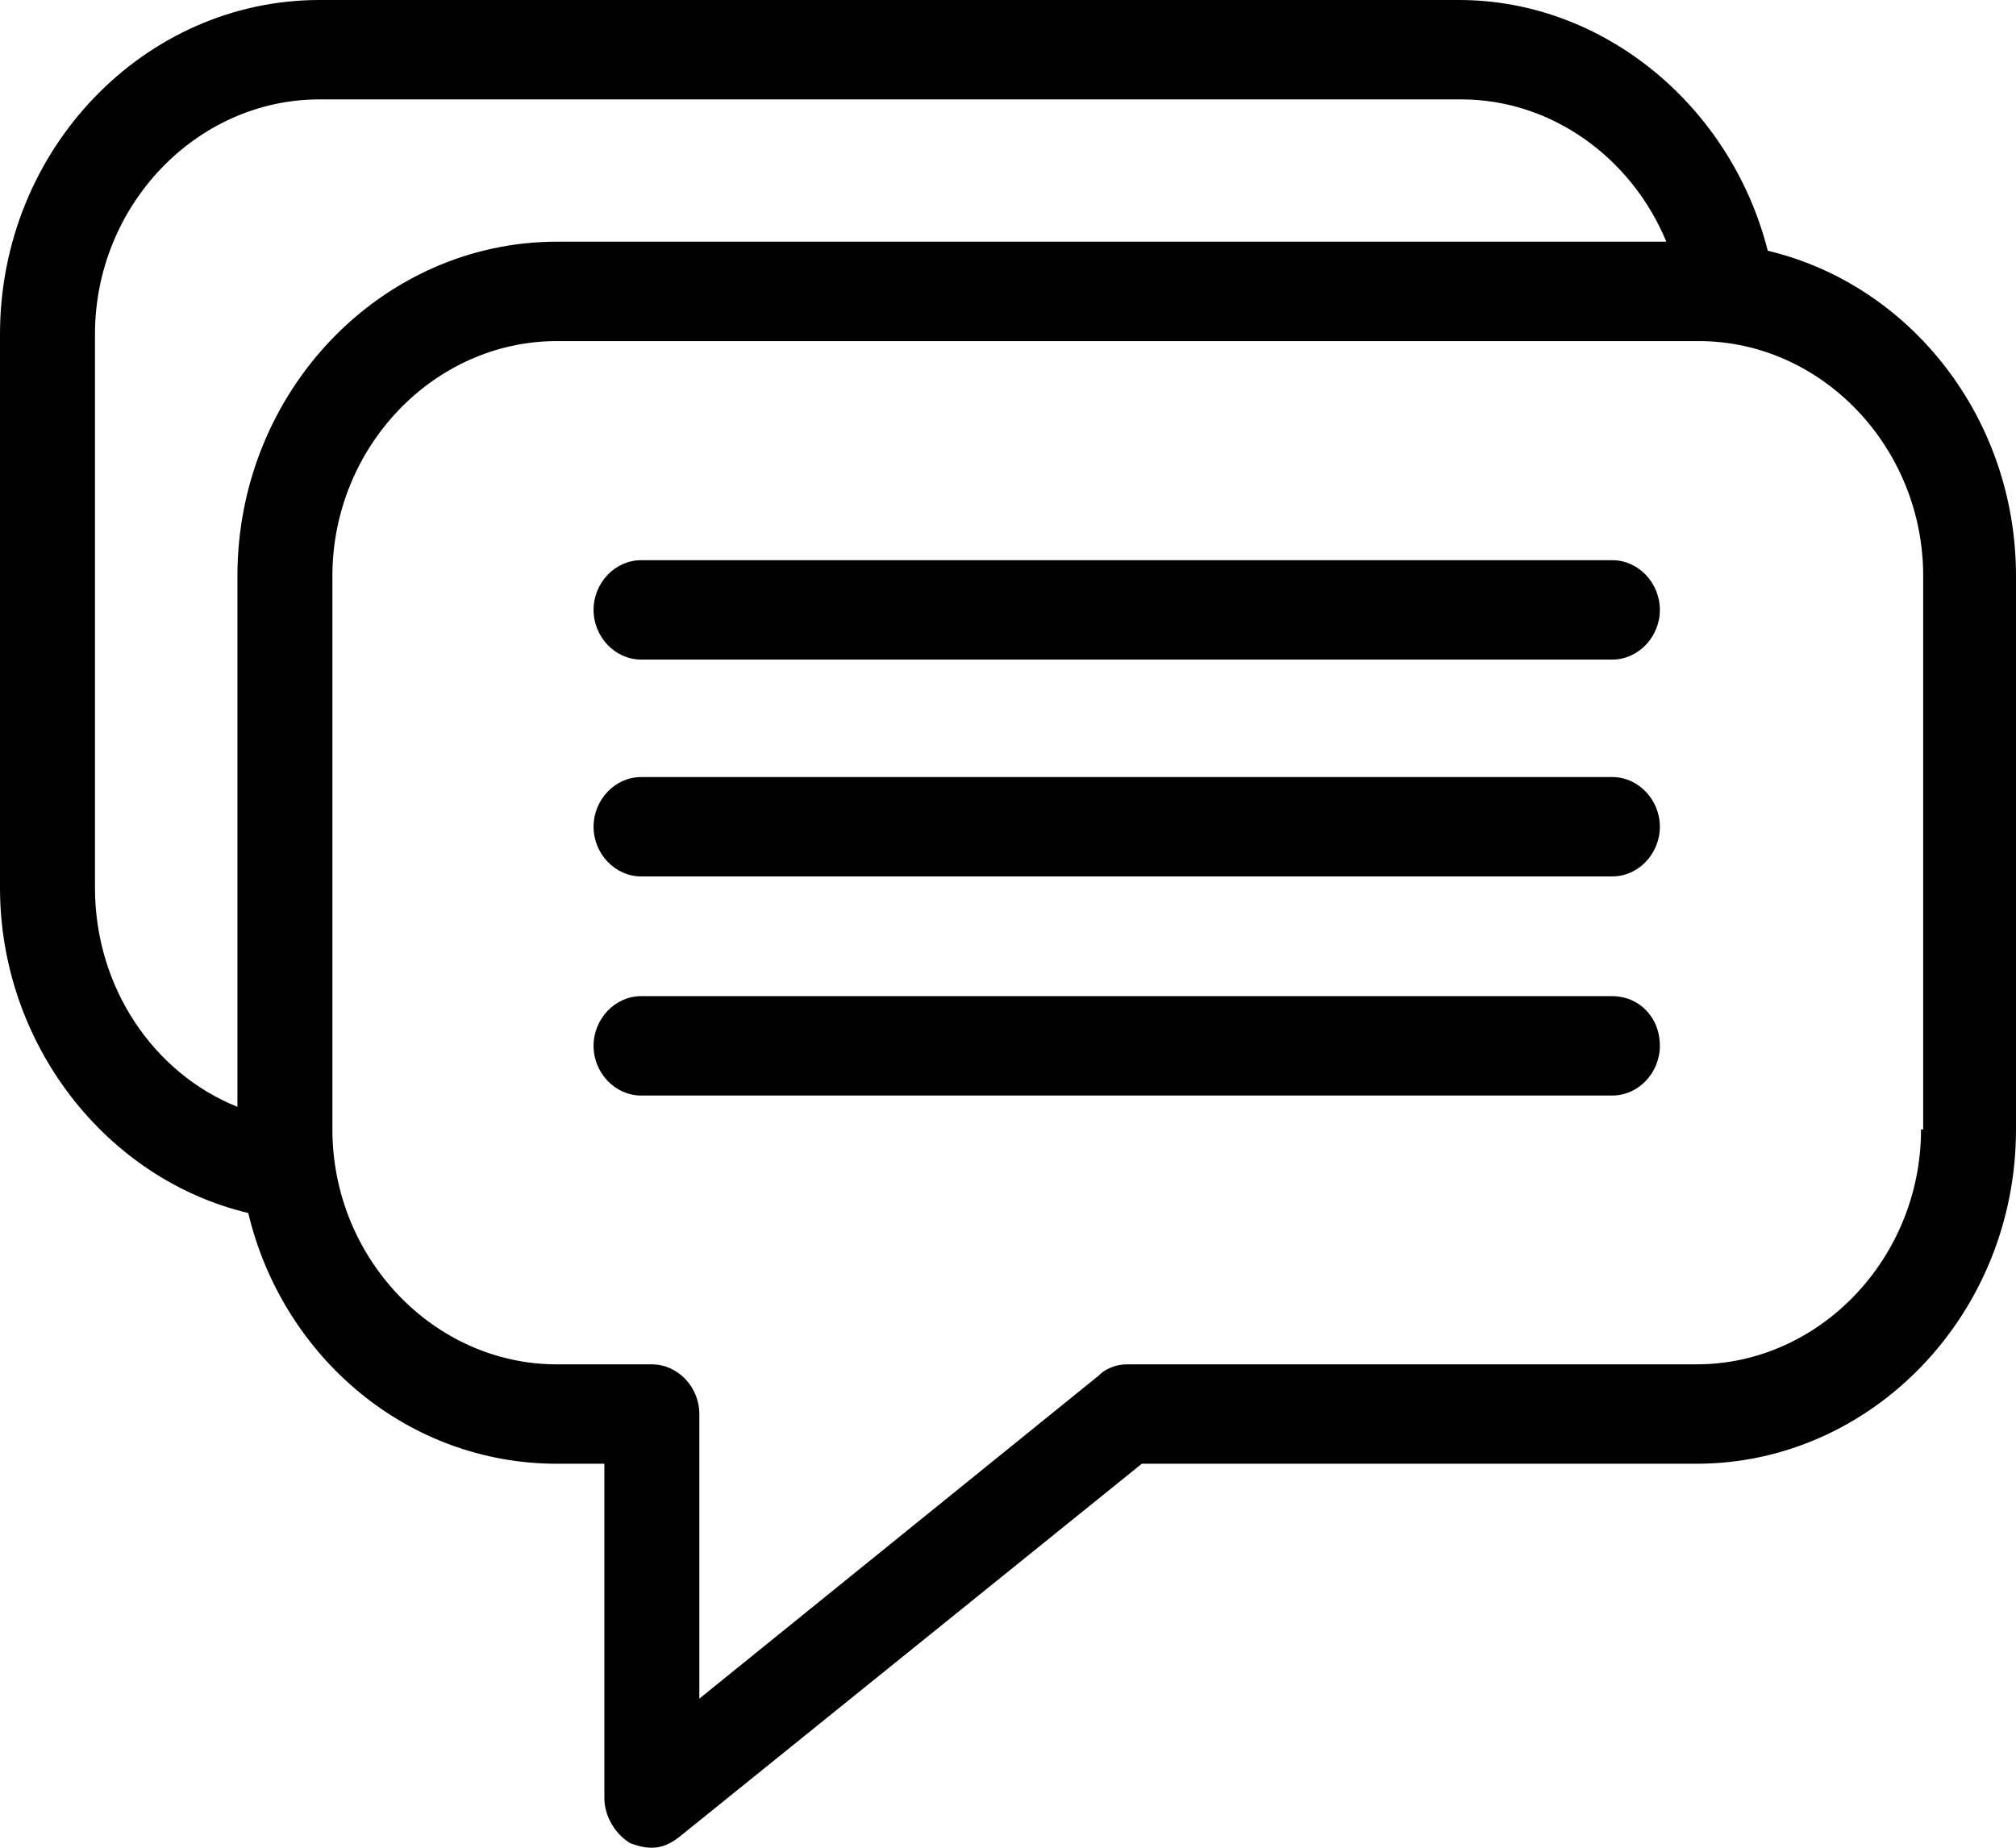 <svg width="84" height="77" viewBox="0 0 84 77" fill="none" xmlns="http://www.w3.org/2000/svg">
<path d="M73.657 10.449C72.129 4.424 66.822 0 60.797 0H13.31C6.026 0 0 6.213 0 13.931V36.994C0 43.489 4.407 49.137 10.343 50.549C11.782 56.573 16.998 60.998 23.203 60.998H25.182V74.929C25.182 75.682 25.632 76.435 26.261 76.812C26.531 76.906 26.801 77 27.161 77C27.61 77 27.97 76.812 28.33 76.529L47.576 60.998H70.689C77.974 60.998 84 54.785 84 47.066V24.004C84 17.414 79.593 11.861 73.657 10.449ZM9.893 24.004V46.125C6.385 44.713 3.957 41.136 3.957 36.994V13.931C3.957 8.566 8.184 4.142 13.31 4.142H60.886C64.664 4.142 67.991 6.589 69.43 10.072H23.203C15.919 10.072 9.893 16.285 9.893 24.004ZM80.133 47.066H80.043C80.043 52.431 75.816 56.856 70.689 56.856H46.947C46.497 56.856 46.047 57.044 45.777 57.326L29.139 70.787V58.927C29.139 57.797 28.24 56.856 27.161 56.856H23.203C18.077 56.856 13.85 52.431 13.85 47.066V24.004C13.85 18.638 18.077 14.214 23.203 14.214H70.779C75.906 14.214 80.133 18.638 80.133 24.004V47.066V47.066Z" fill="black"/>
<path d="M67.182 23.345H26.711C25.632 23.345 24.732 24.286 24.732 25.416C24.732 26.545 25.632 27.486 26.711 27.486H67.182C68.261 27.486 69.161 26.545 69.161 25.416C69.161 24.286 68.261 23.345 67.182 23.345Z" fill="black"/>
<path d="M67.182 32.382H26.711C25.632 32.382 24.732 33.323 24.732 34.452C24.732 35.582 25.632 36.523 26.711 36.523H67.182C68.261 36.523 69.161 35.582 69.161 34.452C69.161 33.323 68.261 32.382 67.182 32.382Z" fill="black"/>
<path d="M67.182 41.512H26.711C25.632 41.512 24.732 42.454 24.732 43.583C24.732 44.713 25.632 45.654 26.711 45.654H67.182C68.261 45.654 69.161 44.713 69.161 43.583C69.161 42.359 68.261 41.512 67.182 41.512Z" fill="black"/>
</svg>
